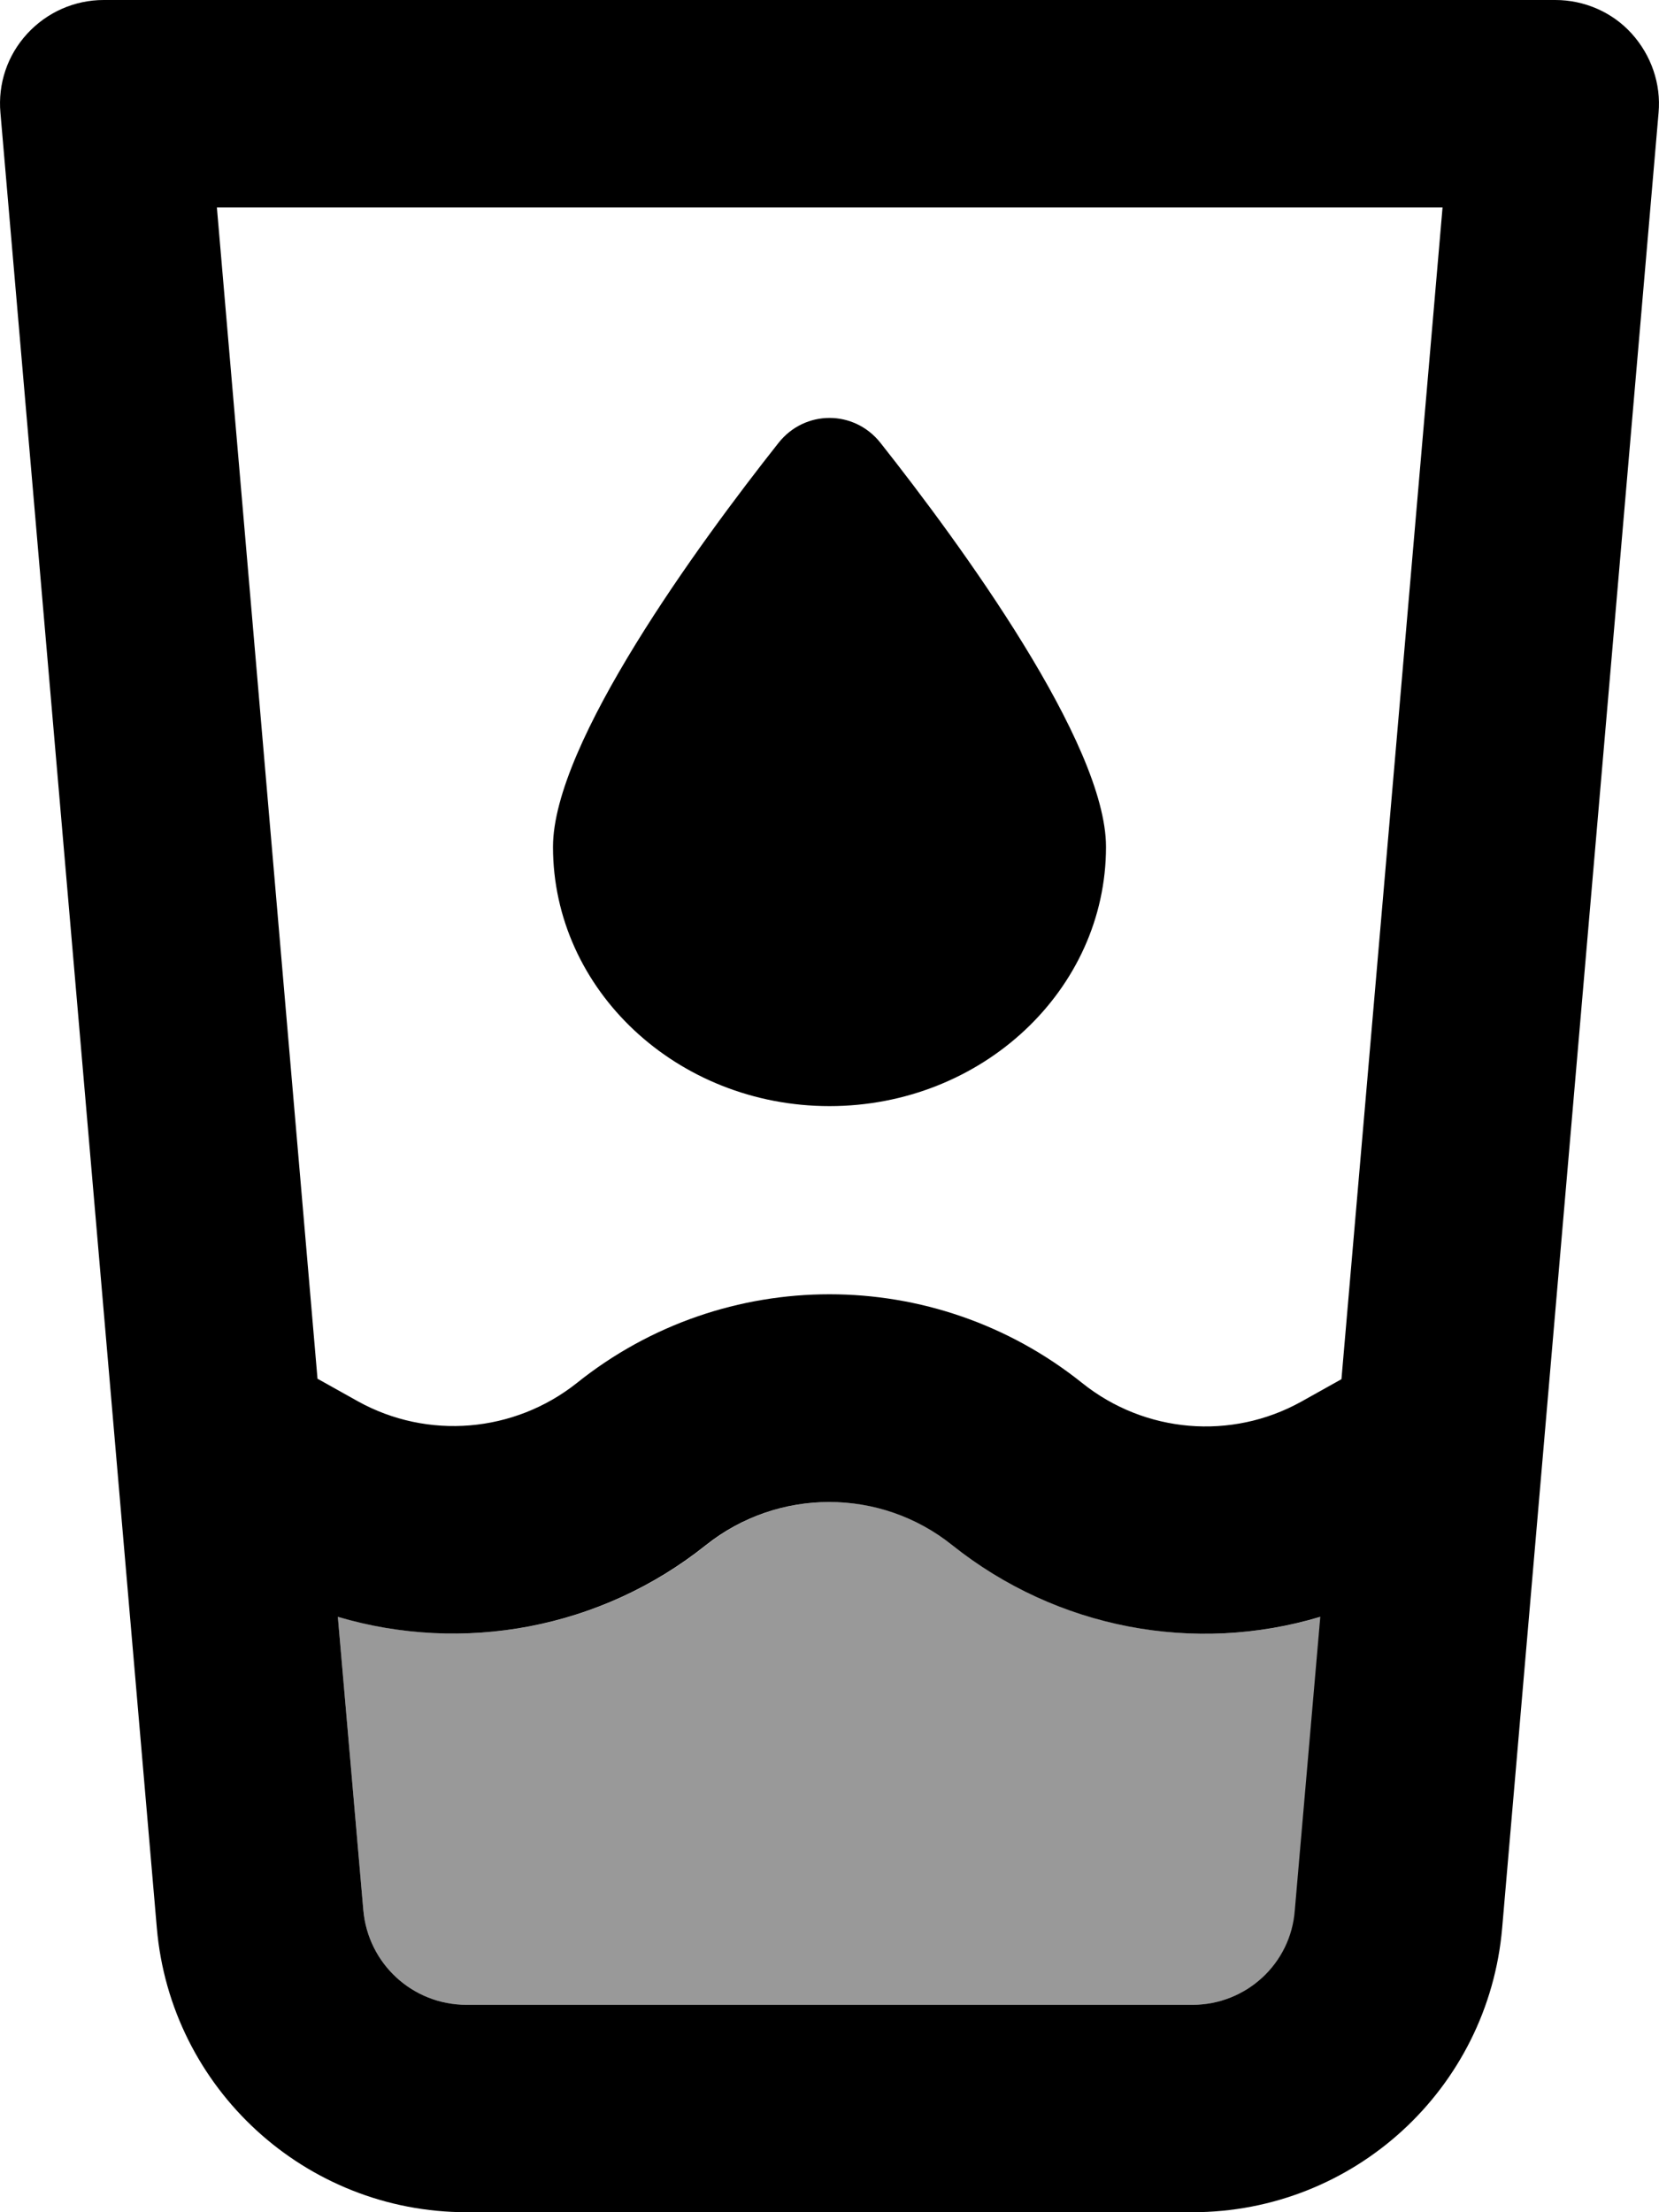 <svg xmlns="http://www.w3.org/2000/svg" viewBox="0 0 384 512"><!--! Font Awesome Pro 6.7.1 by @fontawesome - https://fontawesome.com License - https://fontawesome.com/license (Commercial License) Copyright 2024 Fonticons, Inc. --><defs><style>.fa-secondary{opacity:.4}</style></defs><path class="fa-secondary" d="M78.3 374.2c29 8.6 60.9 2.8 85.2-16.6c16.7-13.3 40.4-13.3 57 0c24.3 19.4 56.2 25.3 85.2 16.6l-5.9 67.9C298.8 454.5 288.4 464 276 464L108 464c-12.5 0-22.8-9.5-23.9-21.9l-5.9-67.9z"/><path class="fa-primary" d="M24 0C17.3 0 10.9 2.8 6.3 7.8S-.5 19.4 .1 26.1L36.3 446.2C39.5 483.4 70.7 512 108 512L276 512c37.4 0 68.5-28.6 71.7-65.8L383.9 26.1c.6-6.7-1.7-13.3-6.2-18.3s-11-7.8-17.7-7.8L24 0zM73.5 319.2L50.2 48l283.7 0L310.5 319.2l-9.3 5.2c-16.2 9-36.2 7.3-50.7-4.3c-34.2-27.4-82.8-27.4-117 0C119 331.6 99 333.3 82.8 324.3l-9.3-5.2zm4.7 55c29 8.6 60.9 2.8 85.2-16.6c16.7-13.3 40.4-13.3 57 0c24.3 19.4 56.2 25.3 85.2 16.6l-5.9 67.9C298.8 454.5 288.4 464 276 464L108 464c-12.5 0-22.8-9.5-23.9-21.9l-5.9-67.9zM256 196c0-24-33.7-70.1-52.2-93.5c-6.1-7.7-17.5-7.7-23.6 0C161.7 125.9 128 172 128 196c0 33.1 28.7 60 64 60s64-26.9 64-60z"/></svg>